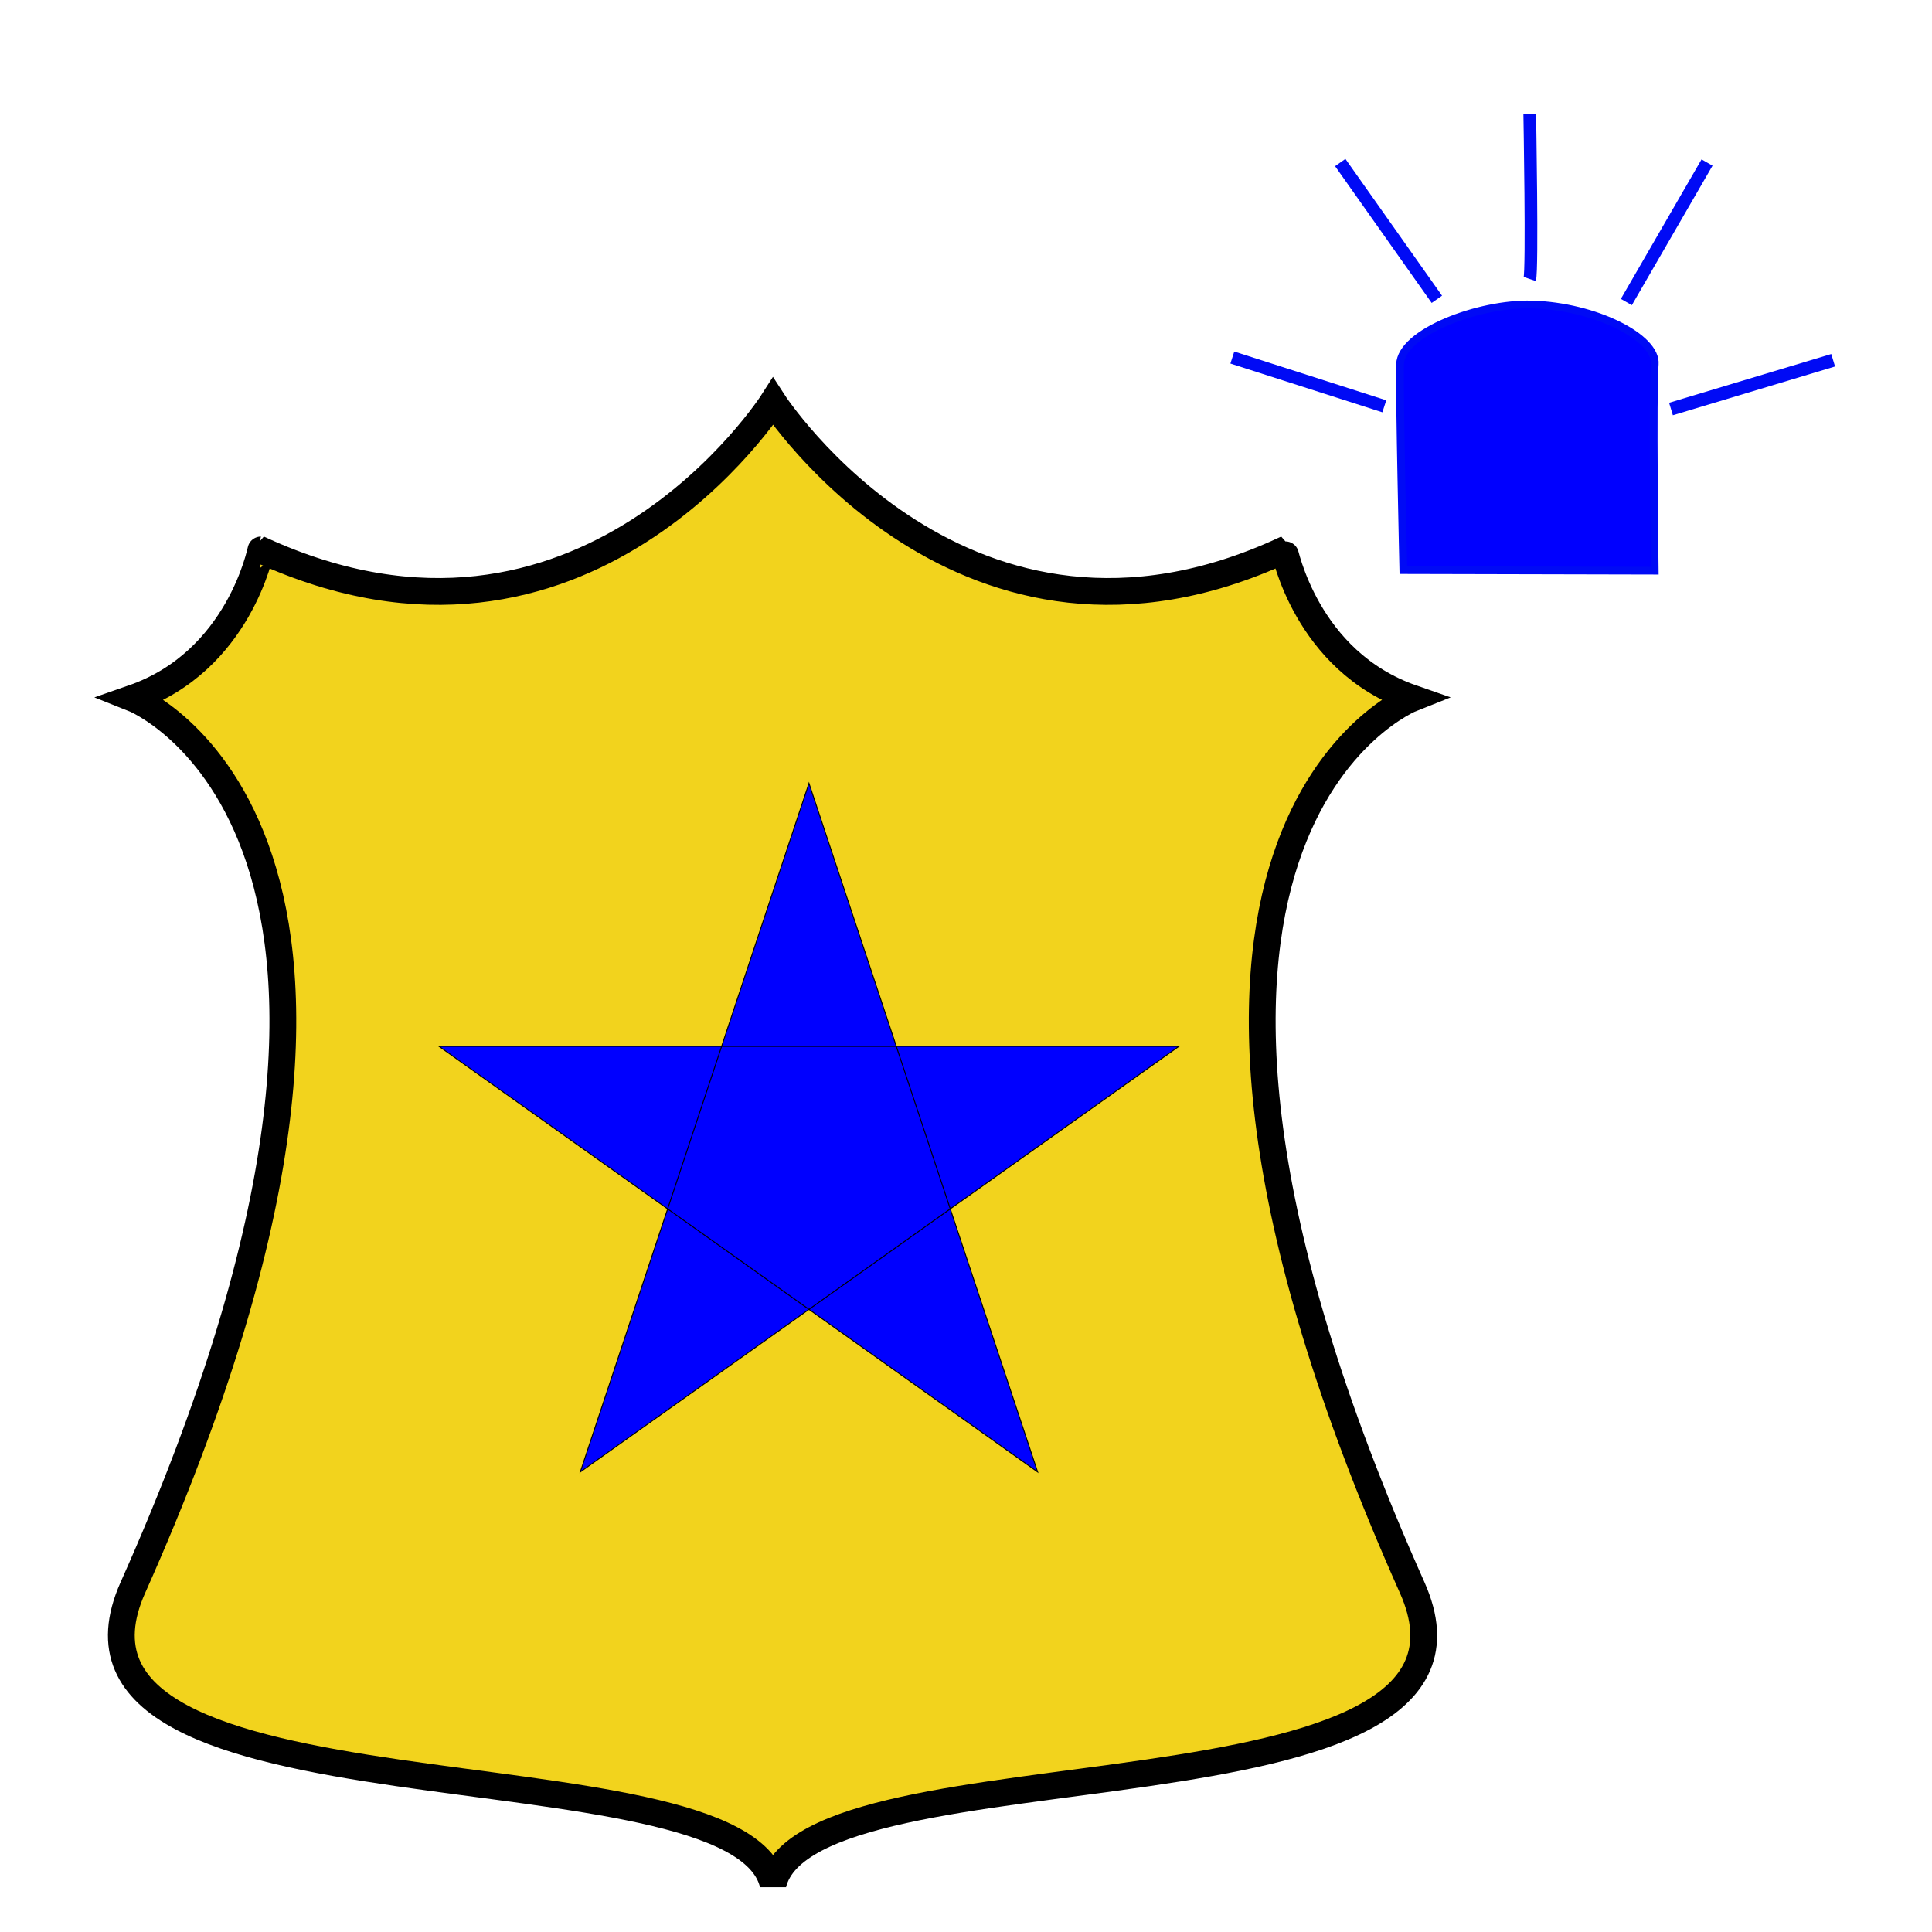 <?xml version="1.0" encoding="UTF-8" standalone="no"?>
<!-- Created with Inkscape (http://www.inkscape.org/) -->
<svg
   xmlns:a="http://ns.adobe.com/AdobeSVGViewerExtensions/3.0/"
   xmlns:dc="http://purl.org/dc/elements/1.1/"
   xmlns:cc="http://web.resource.org/cc/"
   xmlns:rdf="http://www.w3.org/1999/02/22-rdf-syntax-ns#"
   xmlns:svg="http://www.w3.org/2000/svg"
   xmlns="http://www.w3.org/2000/svg"
   xmlns:sodipodi="http://sodipodi.sourceforge.net/DTD/sodipodi-0.dtd"
   xmlns:inkscape="http://www.inkscape.org/namespaces/inkscape"
   width="32"
   height="32"
   id="svg2226"
   sodipodi:version="0.32"
   inkscape:version="0.45.1"
   version="1.0"
   sodipodi:docbase="/home/tweety/svn.openstreetmap.org/applications/share/map-icons/svg/public"
   sodipodi:docname="police.svg"
   inkscape:output_extension="org.inkscape.output.svg.inkscape">
  <defs
     id="defs2228">
    <radialGradient
       cx="-41.26"
       cy="-47.872"
       fx="-41.26"
       fy="-47.872"
       gradientUnits="userSpaceOnUse"
       id="XMLID_15_"
       r="599.072">
      <stop
         offset="0"
         style="stop-color:#E8D776"
         id="stop2960" />
      <stop
         offset="0.414"
         style="stop-color:#B39949"
         id="stop2962" />
      <stop
         offset="0.808"
         style="stop-color:#856422"
         id="stop2964" />
      <stop
         offset="1"
         style="stop-color:#734F13"
         id="stop2966" />
      <a:midPointStop
         offset="0"
         style="stop-color:#E8D776" />
      <a:midPointStop
         offset="0.455"
         style="stop-color:#E8D776" />
      <a:midPointStop
         offset="1"
         style="stop-color:#734F13" />
    </radialGradient>
    <radialGradient
       cx="-41.26"
       cy="-47.872"
       fx="-41.26"
       fy="-47.872"
       gradientUnits="userSpaceOnUse"
       id="radialGradient2241"
       r="599.072">
      <stop
         offset="0"
         style="stop-color:#E8D776"
         id="stop2243" />
      <stop
         offset="0.414"
         style="stop-color:#B39949"
         id="stop2245" />
      <stop
         offset="0.808"
         style="stop-color:#856422"
         id="stop2247" />
      <stop
         offset="1"
         style="stop-color:#734F13"
         id="stop2249" />
      <a:midPointStop
         offset="0"
         style="stop-color:#E8D776" />
      <a:midPointStop
         offset="0.455"
         style="stop-color:#E8D776" />
      <a:midPointStop
         offset="1"
         style="stop-color:#734F13" />
    </radialGradient>
  </defs>
  <sodipodi:namedview
     id="base"
     pagecolor="#ffffff"
     bordercolor="#666666"
     borderopacity="1.0"
     gridtolerance="10000"
     guidetolerance="10"
     objecttolerance="10"
     inkscape:pageopacity="0.0"
     inkscape:pageshadow="2"
     inkscape:zoom="11.2"
     inkscape:cx="31.275442"
     inkscape:cy="13.752989"
     inkscape:document-units="px"
     inkscape:current-layer="layer1"
     width="32px"
     height="32px"
     inkscape:window-width="906"
     inkscape:window-height="820"
     inkscape:window-x="486"
     inkscape:window-y="151" />
  <g
     inkscape:label="Layer 1"
     inkscape:groupmode="layer"
     id="layer1"
     transform="translate(-250.371,-512.489)">
    <path
       style="fill:#f2d31d;fill-opacity:1;stroke:#000000;stroke-width:0.444"
       d="M 263.175,543.695 C 263.772,541.24 275.587,542.877 273.761,538.784 C 268.173,526.26 273.761,524.053 273.761,524.053 C 271.994,523.439 271.649,521.598 271.641,521.598 C 266.349,524.053 263.175,519.142 263.175,519.142 L 263.175,519.142 C 263.175,519.142 260.046,524.053 254.693,521.598 C 254.689,521.598 254.339,523.439 252.572,524.053 C 252.572,524.053 258.161,526.26 252.572,538.784 C 250.746,542.877 262.579,541.24 263.175,543.695 z "
       id="path2968" />
    <path
       id="path3435"
       d="M 263.77,525.463 L 267.557,536.869 L 257.643,529.82 L 269.897,529.82 L 259.983,536.869 L 263.77,525.463 z "
       style="fill:#0000ff;stroke:#000000;stroke-width:0.016" />
    <g
       id="g2258"
       transform="matrix(0.46,0,0,0.458,242.499,509.189)">
      <path
         sodipodi:nodetypes="cssscc"
         id="path3515"
         d="M 67.643,27.822 C 67.643,27.822 67.495,21.454 67.525,20.382 C 67.557,19.223 70.369,18.164 72.272,18.217 C 74.548,18.281 76.778,19.411 76.694,20.382 C 76.61,21.347 76.694,27.843 76.694,27.843 L 67.643,27.822 z "
         style="fill:#0000ff;fill-rule:evenodd;stroke:#000af5;stroke-width:0.279px;stroke-linecap:butt;stroke-linejoin:miter;stroke-opacity:1" />
      <path
         id="path3517"
         d="M 68.85,18.03 L 65.371,13.083"
         style="fill:none;fill-rule:evenodd;stroke:#000af5;stroke-width:0.456px;stroke-linecap:butt;stroke-linejoin:miter;stroke-opacity:1" />
      <path
         id="path3519"
         d="M 72.194,17.295 C 72.295,17.001 72.194,11.32 72.194,11.32"
         style="fill:none;fill-rule:evenodd;stroke:#000af5;stroke-width:0.456px;stroke-linecap:butt;stroke-linejoin:miter;stroke-opacity:1" />
      <path
         id="path3521"
         d="M 75.673,18.128 L 78.578,13.083"
         style="fill:none;fill-rule:evenodd;stroke:#000af5;stroke-width:0.456px;stroke-linecap:butt;stroke-linejoin:miter;stroke-opacity:1" />
      <path
         id="path3523"
         d="M 66.958,21.899 L 61.486,20.136"
         style="fill:none;fill-rule:evenodd;stroke:#000af5;stroke-width:0.456px;stroke-linecap:butt;stroke-linejoin:miter;stroke-opacity:1" />
      <path
         id="path3525"
         d="M 77.28,21.997 L 83.119,20.234"
         style="fill:none;fill-rule:evenodd;stroke:#000af5;stroke-width:0.471px;stroke-linecap:butt;stroke-linejoin:miter;stroke-opacity:1" />
    </g>
  </g>
</svg>
